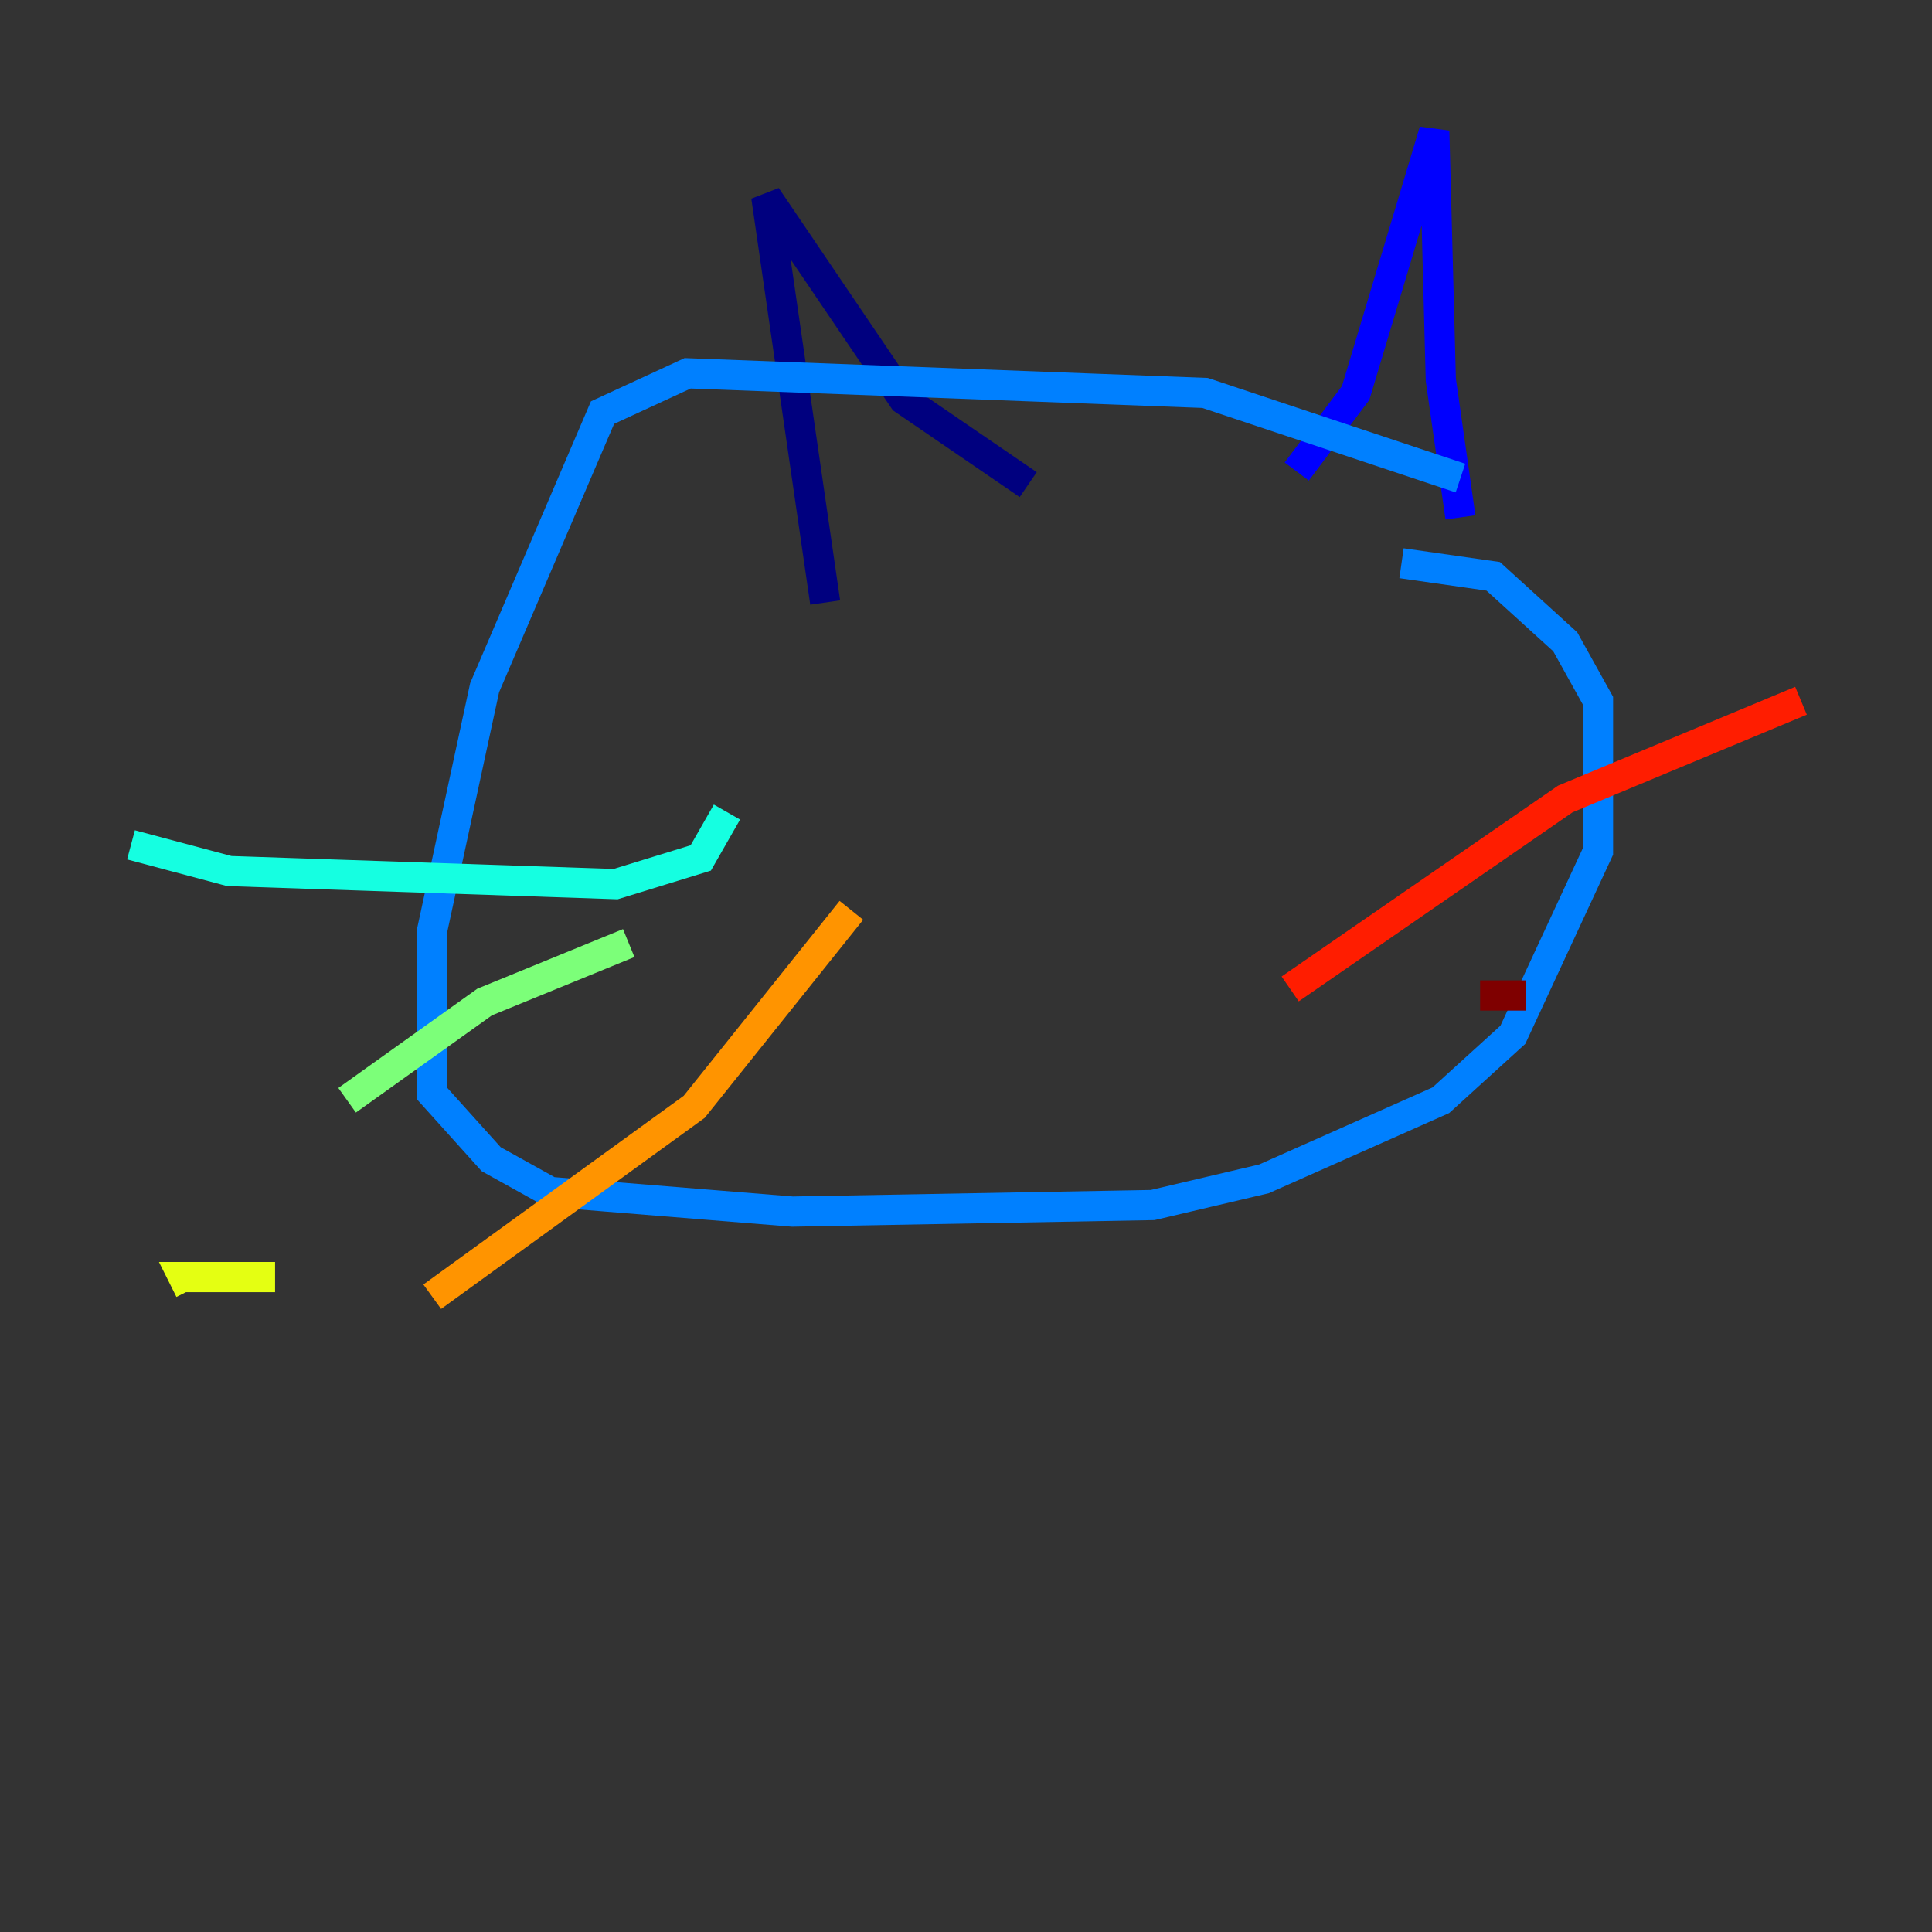 <?xml version="1.0" encoding="utf-8" ?>
<svg baseProfile="tiny" height="128" version="1.2" viewBox="0,0,128,128" width="128" xmlns="http://www.w3.org/2000/svg" xmlns:ev="http://www.w3.org/2001/xml-events" xmlns:xlink="http://www.w3.org/1999/xlink"><rect x="0" y="0" width="128" height="128" fill="#333333" stroke="none"/><defs /><polyline fill="none" points="54.671,39.919 50.766,13.017 59.878,26.468 68.122,32.108" stroke="#00007f" stroke-width="2" /><polyline fill="none" points="85.912,31.241 89.817,26.034 95.024,8.678 95.458,25.166 96.759,34.278" stroke="#0000ff" stroke-width="2" /><polyline fill="none" points="96.759,31.675 79.837,26.034 45.559,24.732 39.919,27.336 32.108,45.559 28.637,61.614 28.637,72.461 32.542,76.8 36.447,78.969 52.502,80.271 76.366,79.837 83.742,78.102 95.458,72.895 100.231,68.556 105.871,56.407 105.871,46.427 103.702,42.522 98.929,38.183 92.854,37.315" stroke="#0080ff" stroke-width="2" /><polyline fill="none" points="48.163,53.803 46.427,56.841 40.786,58.576 15.186,57.709 8.678,55.973" stroke="#15ffe1" stroke-width="2" /><polyline fill="none" points="41.654,62.481 32.108,66.386 22.997,72.895" stroke="#7cff79" stroke-width="2" /><polyline fill="none" points="18.224,84.61 12.149,84.61 12.583,85.478" stroke="#e4ff12" stroke-width="2" /><polyline fill="none" points="56.407,60.312 45.993,73.329 28.637,85.912" stroke="#ff9400" stroke-width="2" /><polyline fill="none" points="85.478,65.519 103.702,52.936 119.322,46.427" stroke="#ff1d00" stroke-width="2" /><polyline fill="none" points="98.061,65.953 101.098,65.953" stroke="#7f0000" stroke-width="2" /></svg>
